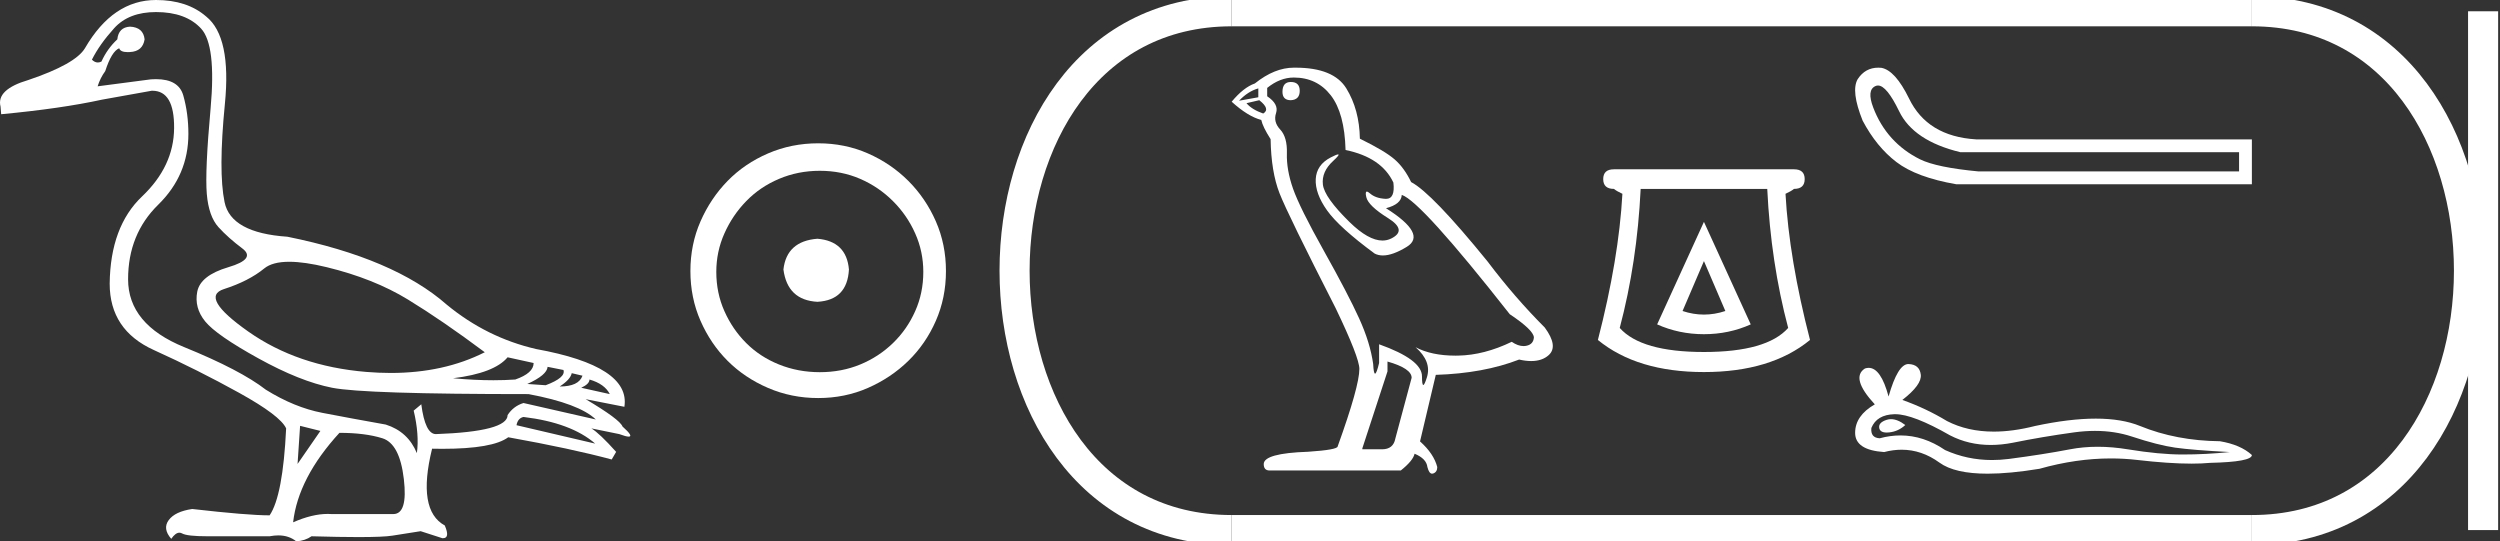 <?xml version="1.0" encoding="UTF-8" standalone="no"?>
<svg
   width="83.125"
   height="18.0"
   version="1.1"
   id="svg24"
   sodipodi:docname="wegaf.svg"
   inkscape:version="1.1.1 (3bf5ae0d25, 2021-09-20)"
   xmlns:inkscape="http://www.inkscape.org/namespaces/inkscape"
   xmlns:sodipodi="http://sodipodi.sourceforge.net/DTD/sodipodi-0.dtd"
   xmlns="http://www.w3.org/2000/svg"
   xmlns:svg="http://www.w3.org/2000/svg">
  <rect width="100%" height="100%" fill="#333333" stroke="none"/>
  <defs
     id="defs28" />
  <sodipodi:namedview
     id="namedview26"
     pagecolor="#ffffff"
     bordercolor="#666666"
     borderopacity="1.0"
     inkscape:pageshadow="2"
     inkscape:pageopacity="0.0"
     inkscape:pagecheckerboard="0"
     showgrid="false"
     inkscape:zoom="16.541291"
     inkscape:cx="41.562656"
     inkscape:cy="8.9775338"
     inkscape:window-width="1920"
     inkscape:window-height="1001"
     inkscape:window-x="-9"
     inkscape:window-y="-9"
     inkscape:window-maximized="1"
     inkscape:current-layer="svg24" />
  <path
     d="M 9.619 8.704 C 9.956 8.704 10.371 8.764 10.864 8.884 C 11.905 9.137 12.806 9.496 13.565 9.96 C 14.325 10.424 15.176 11.008 16.119 11.712 C 15.211 12.171 14.168 12.401 12.989 12.401 C 12.724 12.401 12.452 12.389 12.173 12.366 C 10.653 12.239 9.348 11.792 8.258 11.026 C 7.168 10.259 6.897 9.788 7.446 9.612 C 7.994 9.436 8.441 9.208 8.786 8.926 C 8.967 8.778 9.245 8.704 9.619 8.704 ZM 16.878 11.88 L 17.743 12.07 C 17.743 12.295 17.539 12.478 17.132 12.619 C 16.899 12.635 16.657 12.643 16.405 12.643 C 15.986 12.643 15.538 12.621 15.064 12.577 C 15.978 12.464 16.583 12.232 16.878 11.88 ZM 18.208 12.197 L 18.735 12.302 C 18.792 12.471 18.595 12.64 18.144 12.809 L 17.532 12.767 C 17.969 12.57 18.194 12.38 18.208 12.197 ZM 19.01 12.408 L 19.368 12.492 C 19.284 12.732 19.031 12.851 18.609 12.851 C 18.848 12.696 18.981 12.549 19.01 12.408 ZM 19.6 12.619 C 19.938 12.717 20.163 12.879 20.276 13.104 L 19.326 12.893 C 19.509 12.809 19.6 12.717 19.6 12.619 ZM 17.406 13.864 C 18.461 13.991 19.256 14.286 19.79 14.75 L 17.174 14.138 C 17.202 13.984 17.279 13.892 17.406 13.864 ZM 5.188 0.401 C 5.849 0.401 6.348 0.584 6.686 0.95 C 7.024 1.315 7.129 2.198 7.003 3.598 C 6.876 4.998 6.834 5.947 6.876 6.447 C 6.918 6.946 7.048 7.315 7.266 7.555 C 7.484 7.794 7.748 8.029 8.058 8.261 C 8.367 8.494 8.212 8.701 7.593 8.884 C 6.974 9.067 6.63 9.338 6.559 9.696 C 6.489 10.055 6.577 10.386 6.823 10.688 C 7.069 10.991 7.657 11.399 8.585 11.912 C 9.514 12.426 10.333 12.753 11.044 12.893 C 11.754 13.034 13.931 13.104 17.575 13.104 C 18.7 13.315 19.446 13.597 19.811 13.948 L 17.406 13.4 C 17.181 13.47 17.005 13.604 16.878 13.801 C 16.878 14.166 16.083 14.377 14.494 14.434 C 14.255 14.434 14.093 14.103 14.008 13.442 L 13.755 13.653 C 13.882 14.188 13.917 14.659 13.861 15.067 C 13.664 14.589 13.319 14.272 12.827 14.117 C 12.039 13.977 11.336 13.846 10.717 13.727 C 10.098 13.607 9.471 13.351 8.838 12.957 C 8.276 12.521 7.372 12.049 6.127 11.543 C 4.882 11.036 4.259 10.284 4.259 9.285 C 4.259 8.286 4.593 7.46 5.262 6.805 C 5.93 6.151 6.264 5.367 6.264 4.453 C 6.264 4.002 6.208 3.577 6.095 3.176 C 5.993 2.813 5.69 2.632 5.185 2.632 C 5.132 2.632 5.077 2.634 5.019 2.638 L 3.246 2.87 C 3.303 2.687 3.387 2.518 3.5 2.363 C 3.64 1.927 3.795 1.674 3.964 1.604 C 3.988 1.69 4.083 1.733 4.248 1.733 C 4.271 1.733 4.296 1.732 4.323 1.73 C 4.604 1.716 4.766 1.576 4.808 1.308 C 4.78 1.041 4.618 0.9 4.323 0.886 C 4.069 0.9 3.929 1.041 3.901 1.308 C 3.675 1.519 3.5 1.766 3.373 2.047 C 3.332 2.067 3.292 2.078 3.253 2.078 C 3.185 2.078 3.119 2.046 3.056 1.984 C 3.225 1.646 3.471 1.298 3.795 0.939 C 4.119 0.58 4.583 0.401 5.188 0.401 ZM 9.978 14.159 L 10.653 14.328 L 9.894 15.426 L 9.978 14.159 ZM 11.286 14.392 C 11.849 14.392 12.324 14.451 12.711 14.571 C 13.098 14.691 13.337 15.144 13.428 15.932 C 13.518 16.706 13.401 17.093 13.076 17.093 C 13.071 17.093 13.065 17.093 13.059 17.093 L 11.033 17.093 C 10.988 17.089 10.943 17.088 10.897 17.088 C 10.552 17.088 10.168 17.181 9.746 17.367 C 9.858 16.382 10.372 15.39 11.286 14.392 ZM 5.188 0.0 C 4.231 0.0 3.443 0.535 2.824 1.604 C 2.613 1.955 1.987 2.307 0.946 2.659 C 0.229 2.87 -0.081 3.165 0.018 3.545 L 0.039 3.798 C 1.375 3.672 2.494 3.51 3.394 3.313 L 5.04 3.018 C 5.048 3.017 5.057 3.017 5.065 3.017 C 5.555 3.017 5.796 3.432 5.789 4.263 C 5.782 5.107 5.427 5.863 4.724 6.531 C 4.02 7.199 3.661 8.166 3.647 9.433 C 3.647 10.46 4.136 11.195 5.114 11.638 C 6.092 12.081 7.038 12.556 7.952 13.062 C 8.867 13.569 9.387 13.962 9.514 14.244 C 9.443 15.735 9.26 16.699 8.965 17.135 C 8.473 17.135 7.615 17.064 6.391 16.924 C 6.011 16.98 5.751 17.103 5.61 17.293 C 5.469 17.483 5.497 17.691 5.694 17.916 C 5.788 17.78 5.878 17.712 5.965 17.712 C 5.995 17.712 6.024 17.72 6.053 17.736 C 6.166 17.8 6.447 17.831 6.897 17.831 L 8.965 17.831 C 9.067 17.812 9.163 17.802 9.254 17.802 C 9.49 17.802 9.689 17.868 9.851 18 C 10.048 17.986 10.217 17.93 10.358 17.831 C 10.979 17.849 11.498 17.858 11.917 17.858 C 12.474 17.858 12.851 17.842 13.048 17.81 C 13.393 17.754 13.706 17.705 13.987 17.662 L 14.705 17.894 C 14.713 17.895 14.721 17.895 14.729 17.895 C 14.89 17.895 14.91 17.754 14.789 17.472 C 14.17 17.135 14.03 16.284 14.367 14.919 L 14.367 14.919 C 14.486 14.922 14.601 14.923 14.712 14.923 C 15.825 14.923 16.554 14.795 16.899 14.539 C 18.306 14.792 19.453 15.039 20.339 15.278 L 20.487 15.025 C 20.121 14.617 19.847 14.356 19.664 14.244 L 19.664 14.244 L 20.592 14.434 C 20.742 14.49 20.846 14.518 20.904 14.518 C 21.02 14.518 20.951 14.406 20.698 14.181 C 20.641 14.026 20.234 13.723 19.474 13.273 L 19.474 13.273 L 20.761 13.526 C 20.902 12.626 19.924 11.986 17.828 11.606 C 16.731 11.353 15.739 10.86 14.853 10.129 C 13.685 9.102 11.919 8.349 9.556 7.871 C 8.304 7.787 7.607 7.403 7.467 6.721 C 7.326 6.039 7.33 4.952 7.477 3.461 C 7.625 1.97 7.418 0.999 6.855 0.549 C 6.433 0.183 5.877 0.0 5.188 0.0 Z"
     style="fill:#ffffff;stroke:none"
     id="path2" />
  <path
     d="M 27.178 7.938 C 26.497 7.992 26.12 8.332 26.049 8.96 C 26.138 9.641 26.515 9.999 27.178 10.035 C 27.841 9.999 28.191 9.641 28.227 8.96 C 28.173 8.332 27.823 7.992 27.178 7.938 ZM 27.259 5.679 C 27.743 5.679 28.191 5.769 28.603 5.948 C 29.015 6.127 29.378 6.374 29.692 6.688 C 30.006 7.001 30.252 7.36 30.431 7.763 C 30.611 8.166 30.7 8.592 30.7 9.04 C 30.7 9.506 30.611 9.941 30.431 10.344 C 30.252 10.748 30.006 11.102 29.692 11.407 C 29.378 11.711 29.015 11.949 28.603 12.119 C 28.191 12.289 27.743 12.375 27.259 12.375 C 26.775 12.375 26.322 12.289 25.901 12.119 C 25.479 11.949 25.116 11.711 24.812 11.407 C 24.507 11.102 24.265 10.748 24.086 10.344 C 23.906 9.941 23.817 9.506 23.817 9.04 C 23.817 8.592 23.906 8.166 24.086 7.763 C 24.265 7.36 24.507 7.001 24.812 6.688 C 25.116 6.374 25.479 6.127 25.901 5.948 C 26.322 5.769 26.775 5.679 27.259 5.679 ZM 27.205 4.765 C 26.613 4.765 26.057 4.877 25.538 5.101 C 25.018 5.325 24.57 5.63 24.193 6.015 C 23.817 6.401 23.516 6.849 23.292 7.36 C 23.068 7.871 22.956 8.422 22.956 9.013 C 22.956 9.605 23.068 10.156 23.292 10.667 C 23.516 11.178 23.817 11.622 24.193 11.998 C 24.57 12.375 25.018 12.675 25.538 12.899 C 26.057 13.123 26.613 13.235 27.205 13.235 C 27.796 13.235 28.348 13.123 28.858 12.899 C 29.369 12.675 29.817 12.375 30.203 11.998 C 30.588 11.622 30.893 11.178 31.117 10.667 C 31.341 10.156 31.453 9.605 31.453 9.013 C 31.453 8.422 31.341 7.871 31.117 7.36 C 30.893 6.849 30.588 6.401 30.203 6.015 C 29.817 5.63 29.369 5.325 28.858 5.101 C 28.348 4.877 27.796 4.765 27.205 4.765 Z"
     style="fill:#ffffff;stroke:none"
     id="path4" />
  <path
     d="M 42.92 2.726 Q 42.642 2.726 42.642 3.054 Q 42.642 3.332 42.92 3.332 Q 43.216 3.316 43.216 3.021 Q 43.216 2.726 42.92 2.726 ZM 41.839 2.939 L 41.839 3.234 L 41.199 3.349 Q 41.494 3.037 41.839 2.939 ZM 41.871 3.332 Q 42.248 3.627 42.002 3.775 Q 41.625 3.644 41.445 3.431 L 41.871 3.332 ZM 43.019 2.578 Q 43.789 2.578 44.248 3.168 Q 44.707 3.759 44.74 4.988 Q 45.937 5.234 46.33 6.07 Q 46.394 6.612 46.086 6.612 Q 46.077 6.612 46.068 6.611 Q 45.74 6.595 45.552 6.431 Q 45.483 6.371 45.448 6.371 Q 45.387 6.371 45.429 6.554 Q 45.494 6.841 46.15 7.25 Q 46.806 7.66 46.257 7.931 Q 46.12 7.998 45.966 7.998 Q 45.5 7.998 44.871 7.382 Q 44.035 6.562 43.986 6.136 Q 43.937 5.709 44.33 5.349 Q 44.564 5.134 44.491 5.134 Q 44.441 5.134 44.248 5.234 Q 43.773 5.48 43.748 5.955 Q 43.724 6.431 44.125 6.996 Q 44.527 7.562 45.707 8.431 Q 45.828 8.494 45.981 8.494 Q 46.305 8.494 46.773 8.209 Q 47.461 7.791 46.084 6.923 Q 46.593 6.791 46.609 6.48 Q 47.248 6.693 50.199 10.447 Q 50.986 10.972 51.002 11.218 Q 50.986 11.447 50.757 11.496 Q 50.707 11.507 50.657 11.507 Q 50.471 11.507 50.265 11.365 Q 49.347 11.808 48.486 11.824 Q 48.441 11.825 48.396 11.825 Q 47.596 11.825 47.068 11.545 L 47.068 11.545 Q 47.609 12.021 47.445 12.545 Q 47.366 12.8 47.325 12.8 Q 47.281 12.8 47.281 12.513 Q 47.281 11.955 45.855 11.447 L 45.855 12.07 Q 45.771 12.423 45.721 12.423 Q 45.674 12.423 45.658 12.103 Q 45.56 11.398 45.191 10.586 Q 44.822 9.775 44.019 8.341 Q 43.216 6.906 42.994 6.275 Q 42.773 5.644 42.789 5.103 Q 42.806 4.562 42.568 4.308 Q 42.33 4.054 42.429 3.759 Q 42.527 3.463 42.134 3.201 L 42.134 2.923 Q 42.56 2.578 43.019 2.578 ZM 46.134 12.021 Q 46.937 12.25 46.937 12.562 L 46.396 14.578 Q 46.33 14.939 45.953 14.939 L 45.298 14.939 L 45.298 14.906 L 46.134 12.349 L 46.134 12.021 ZM 43.078 2.25 Q 43.049 2.25 43.019 2.25 Q 42.379 2.25 41.724 2.775 Q 41.347 2.906 40.953 3.382 Q 41.494 3.873 41.937 3.988 Q 41.986 4.218 42.248 4.627 Q 42.265 5.709 42.543 6.423 Q 42.822 7.136 44.412 10.25 Q 45.199 11.89 45.199 12.267 Q 45.199 12.841 44.478 14.841 Q 44.478 14.955 43.494 15.021 Q 42.019 15.07 42.019 15.431 Q 42.019 15.644 42.216 15.644 L 46.576 15.644 Q 46.986 15.316 47.035 15.086 Q 47.429 15.25 47.461 15.529 Q 47.517 15.75 47.618 15.75 Q 47.637 15.75 47.658 15.742 Q 47.789 15.693 47.789 15.529 Q 47.675 15.086 47.216 14.677 L 47.74 12.464 Q 49.33 12.414 50.511 11.955 Q 50.729 12.005 50.911 12.005 Q 51.276 12.005 51.494 11.808 Q 51.822 11.513 51.363 10.89 Q 50.363 9.89 49.461 8.693 Q 47.609 6.414 46.92 6.054 Q 46.691 5.578 46.371 5.3 Q 46.052 5.021 45.216 4.611 Q 45.199 3.644 44.765 2.939 Q 44.34 2.25 43.078 2.25 Z"
     style="fill:#ffffff;stroke:none"
     id="path6" />
  <path
     d="M 56.656 8.681 L 57.368 10.341 Q 57.012 10.46 56.656 10.46 Q 56.301 10.46 55.945 10.341 L 56.656 8.681 ZM 56.656 7.377 L 55.1 10.786 Q 55.827 11.112 56.656 11.112 Q 57.486 11.112 58.212 10.786 L 56.656 7.377 ZM 58.761 6.281 Q 58.879 8.726 59.457 10.904 Q 58.746 11.704 56.656 11.704 Q 54.567 11.704 53.856 10.904 Q 54.434 8.726 54.552 6.281 ZM 53.663 5.629 Q 53.307 5.629 53.307 5.955 Q 53.307 6.281 53.663 6.281 Q 53.752 6.355 53.945 6.444 Q 53.826 8.607 53.13 11.304 Q 54.434 12.371 56.656 12.371 Q 58.879 12.371 60.183 11.304 Q 59.487 8.607 59.368 6.444 Q 59.561 6.355 59.65 6.281 Q 60.006 6.281 60.006 5.955 Q 60.006 5.629 59.65 5.629 Z"
     style="fill:#ffffff;stroke:none"
     id="path8" />
  <path
     d="M 62.443 2.843 Q 62.732 2.843 63.146 3.699 Q 63.622 4.683 65.18 5.06 L 74.449 5.06 L 74.449 5.7 L 65.787 5.7 Q 64.393 5.569 63.843 5.298 Q 63.294 5.027 62.9 4.593 Q 62.506 4.158 62.285 3.576 Q 62.063 2.993 62.359 2.862 Q 62.399 2.843 62.443 2.843 ZM 62.453 2.25 Q 62.018 2.25 61.768 2.632 Q 61.538 3.026 61.932 4.01 Q 62.391 4.88 63.056 5.388 Q 63.72 5.897 65.049 6.127 L 74.875 6.127 L 74.875 4.634 L 65.705 4.634 Q 64.081 4.535 63.474 3.272 Q 63.015 2.337 62.555 2.255 Q 62.503 2.25 62.453 2.25 Z"
     style="fill:#ffffff;stroke:none"
     id="path10" />
  <path
     d="M 62.876 13.937 Q 62.801 13.937 62.73 13.96 Q 62.452 14.05 62.484 14.23 Q 62.512 14.382 62.733 14.382 Q 62.773 14.382 62.82 14.377 Q 63.122 14.344 63.351 14.132 Q 63.095 13.937 62.876 13.937 ZM 63.018 13.772 Q 63.608 13.772 64.838 14.475 Q 65.456 14.795 66.192 14.795 Q 66.548 14.795 66.931 14.72 Q 67.895 14.524 68.958 14.377 Q 69.319 14.327 69.657 14.327 Q 70.315 14.327 70.887 14.516 Q 71.753 14.802 72.325 14.884 Q 72.897 14.965 74.14 15.031 Q 73.339 15.112 72.57 15.112 Q 71.802 15.112 70.756 14.941 Q 70.233 14.855 69.749 14.855 Q 69.264 14.855 68.819 14.941 Q 67.928 15.112 66.792 15.26 Q 66.508 15.296 66.233 15.296 Q 65.411 15.296 64.675 14.965 Q 63.961 14.478 63.191 14.478 Q 62.851 14.478 62.501 14.573 Q 62.19 14.557 62.223 14.23 Q 62.403 13.788 62.991 13.772 Q 63.004 13.772 63.018 13.772 ZM 63.455 12.104 Q 63.101 12.104 62.795 13.184 Q 62.539 12.231 62.134 12.231 Q 62.074 12.231 62.01 12.252 Q 61.52 12.562 62.337 13.445 Q 61.683 13.821 61.683 14.393 Q 61.683 14.965 62.648 15.031 Q 62.946 14.953 63.23 14.953 Q 63.897 14.953 64.487 15.382 Q 64.992 15.75 66.089 15.75 Q 66.82 15.75 67.813 15.587 Q 69.034 15.243 70.186 15.243 Q 70.623 15.243 71.05 15.292 Q 72.118 15.416 72.869 15.416 Q 73.21 15.416 73.486 15.39 Q 74.875 15.358 74.875 15.129 Q 74.499 14.786 73.813 14.671 Q 72.358 14.655 71.156 14.164 Q 70.556 13.919 69.683 13.919 Q 68.811 13.919 67.666 14.164 Q 66.928 14.351 66.292 14.351 Q 65.421 14.351 64.74 14.001 Q 64.037 13.576 63.253 13.298 Q 63.907 12.791 63.866 12.456 Q 63.825 12.121 63.465 12.105 Q 63.46 12.104 63.455 12.104 Z"
     style="fill:#ffffff;stroke:none"
     id="path12" />
  <path
     d="M 40.953 0.375 C 31.328 0.375 31.328 17.625 40.953 17.625 "
     style="fill:none;stroke:#ffffff;stroke-width:1"
     id="path14" />
  <path
     d="M 40.953 0.375 L 74.875 0.375 "
     style="fill:none;stroke:#ffffff;stroke-width:1"
     id="path16" />
  <path
     d="M 40.953 17.625 L 74.875 17.625 "
     style="fill:none;stroke:#ffffff;stroke-width:1"
     id="path18" />
  <path
     d="M 82.563 0.375 L 82.563 17.625 "
     style="fill:none;stroke:#ffffff;stroke-width:1"
     id="path20" />
  <path
     d="M 74.875 0.375 C 84.5 0.375 84.5 17.625 74.875 17.625 "
     style="fill:none;stroke:#ffffff;stroke-width:1"
     id="path22" />
</svg>
